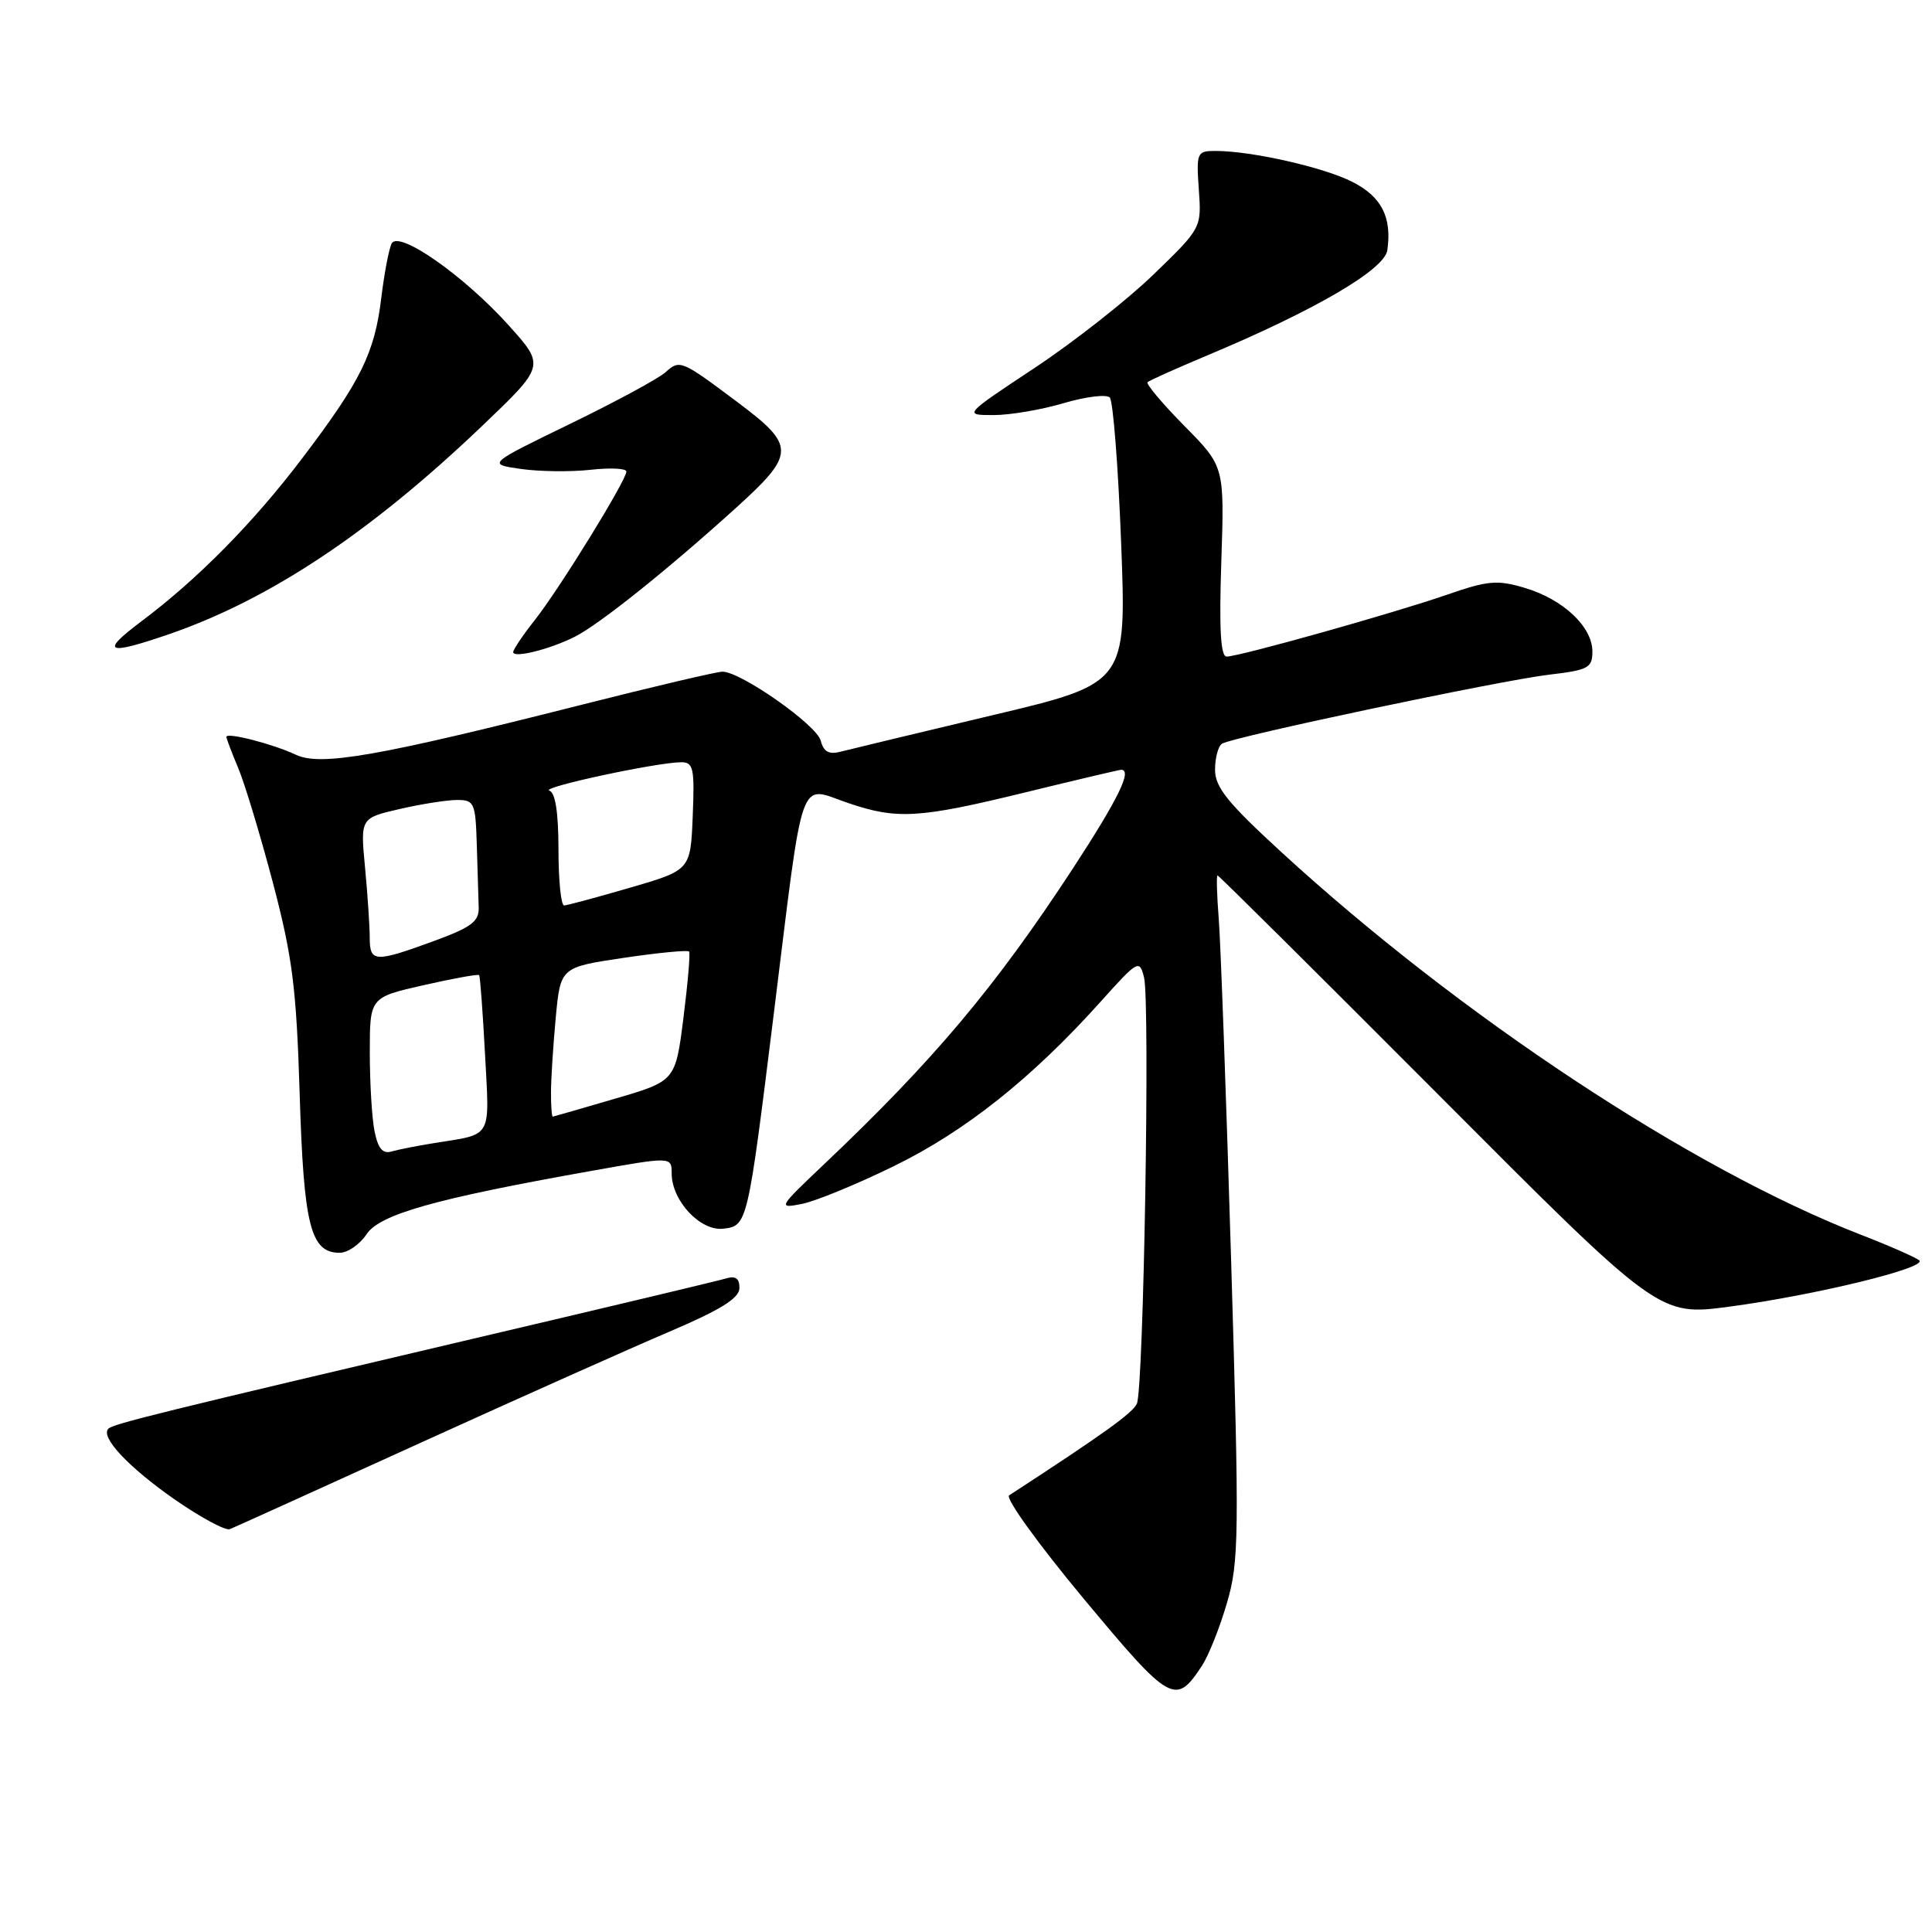 <?xml version="1.0" encoding="UTF-8" standalone="no"?>
<!DOCTYPE svg PUBLIC "-//W3C//DTD SVG 1.1//EN" "http://www.w3.org/Graphics/SVG/1.1/DTD/svg11.dtd" >
<svg xmlns="http://www.w3.org/2000/svg" xmlns:xlink="http://www.w3.org/1999/xlink" version="1.1" viewBox="0 0 256 256">
 <g >
 <path fill="currentColor"
d=" M 159.29 220.68 C 160.15 219.36 161.64 215.63 162.58 212.39 C 164.18 206.94 164.22 203.52 163.13 167.00 C 162.48 145.28 161.74 124.91 161.49 121.75 C 161.24 118.59 161.17 116.00 161.33 116.00 C 161.50 116.00 174.73 129.14 190.73 145.19 C 219.82 174.38 219.82 174.38 229.14 173.14 C 240.47 171.63 255.43 167.99 254.31 167.01 C 253.87 166.62 250.35 165.07 246.50 163.58 C 224.13 154.88 193.49 134.65 169.82 112.94 C 162.66 106.37 161.00 104.32 161.00 101.99 C 161.00 100.41 161.42 98.86 161.93 98.54 C 163.41 97.63 198.87 90.15 205.25 89.40 C 210.47 88.79 211.00 88.50 211.00 86.32 C 211.00 83.06 207.14 79.42 202.08 77.91 C 198.41 76.81 197.19 76.91 191.71 78.81 C 184.54 81.29 164.19 87.00 162.53 87.00 C 161.74 87.00 161.53 83.30 161.83 74.41 C 162.25 61.81 162.25 61.81 156.93 56.43 C 154.01 53.47 151.82 50.86 152.06 50.64 C 152.30 50.41 155.88 48.81 160.00 47.08 C 174.27 41.10 183.47 35.72 183.83 33.15 C 184.45 28.78 183.07 26.07 179.20 24.10 C 175.41 22.17 165.83 20.00 161.07 20.00 C 158.60 20.00 158.51 20.20 158.85 25.11 C 159.21 30.21 159.21 30.21 152.85 36.37 C 149.36 39.75 142.26 45.33 137.08 48.76 C 127.66 55.00 127.66 55.00 131.65 55.00 C 133.84 55.00 138.02 54.29 140.94 53.42 C 143.86 52.56 146.61 52.22 147.05 52.67 C 147.49 53.13 148.17 61.84 148.56 72.03 C 149.27 90.56 149.27 90.56 131.38 94.80 C 121.55 97.14 112.55 99.30 111.39 99.60 C 109.84 100.01 109.13 99.62 108.75 98.14 C 108.20 96.05 98.16 89.00 95.73 89.00 C 94.98 89.00 86.52 90.99 76.93 93.42 C 50.08 100.22 42.48 101.55 39.21 100.01 C 36.15 98.57 30.00 96.99 30.00 97.64 C 30.00 97.87 30.71 99.74 31.57 101.78 C 32.43 103.83 34.50 110.67 36.17 117.00 C 38.76 126.86 39.27 130.86 39.71 145.00 C 40.24 162.41 41.15 166.00 45.00 166.00 C 46.07 166.00 47.67 164.90 48.55 163.57 C 50.29 160.91 57.54 158.86 78.25 155.17 C 89.00 153.25 89.00 153.25 89.00 155.49 C 89.00 159.10 92.80 163.16 95.83 162.81 C 99.04 162.43 99.06 162.31 102.51 134.50 C 106.58 101.68 105.71 104.14 112.40 106.41 C 118.87 108.61 121.76 108.44 135.84 105.00 C 142.59 103.35 148.32 102.00 148.56 102.00 C 150.07 102.00 148.17 105.87 142.18 115.05 C 131.92 130.75 123.68 140.55 109.13 154.33 C 103.12 160.03 103.05 160.15 106.24 159.53 C 108.03 159.18 113.55 156.92 118.50 154.49 C 127.92 149.88 136.75 142.85 145.81 132.76 C 150.79 127.21 150.99 127.10 151.59 129.51 C 152.40 132.74 151.54 184.04 150.64 186.00 C 150.07 187.24 146.29 189.96 133.72 198.14 C 133.17 198.50 137.61 204.65 143.58 211.82 C 155.13 225.69 155.77 226.06 159.29 220.68 Z  M 55.50 191.28 C 68.70 185.28 83.65 178.60 88.73 176.44 C 95.50 173.55 97.96 172.02 97.98 170.68 C 97.99 169.41 97.47 169.02 96.25 169.39 C 95.29 169.68 80.78 173.14 64.00 177.08 C 20.95 187.20 15.00 188.67 14.36 189.31 C 13.26 190.41 17.02 194.42 23.18 198.71 C 26.62 201.09 29.89 202.86 30.46 202.62 C 31.03 202.39 42.30 197.29 55.50 191.28 Z  M 76.15 84.38 C 79.39 82.75 88.34 75.60 97.44 67.37 C 105.45 60.12 105.47 59.09 97.71 53.28 C 90.28 47.71 90.07 47.62 88.19 49.32 C 87.26 50.16 81.56 53.24 75.53 56.17 C 64.56 61.50 64.56 61.50 69.03 62.14 C 71.49 62.49 75.64 62.54 78.25 62.25 C 80.86 61.96 83.00 62.06 83.00 62.48 C 83.00 63.64 74.14 78.01 70.88 82.14 C 69.29 84.15 68.00 86.07 68.00 86.41 C 68.00 87.25 72.86 86.04 76.15 84.38 Z  M 22.35 84.05 C 35.70 79.46 49.05 70.59 63.80 56.52 C 72.23 48.48 72.23 48.48 67.44 43.15 C 61.50 36.54 52.85 30.48 51.90 32.26 C 51.54 32.94 50.92 36.20 50.52 39.49 C 49.64 46.78 47.82 50.47 40.11 60.64 C 33.61 69.23 26.18 76.76 18.67 82.38 C 13.22 86.47 14.13 86.88 22.35 84.05 Z  M 49.63 149.90 C 49.28 148.17 49.00 143.47 49.00 139.46 C 49.00 132.16 49.00 132.16 56.13 130.54 C 60.05 129.65 63.36 129.05 63.49 129.21 C 63.62 129.37 63.97 134.10 64.27 139.71 C 64.87 151.04 65.34 150.21 57.50 151.47 C 55.30 151.82 52.77 152.32 51.88 152.58 C 50.71 152.92 50.09 152.19 49.63 149.90 Z  M 73.01 144.75 C 73.01 142.96 73.30 138.50 73.64 134.83 C 74.27 128.17 74.27 128.17 82.64 126.92 C 87.24 126.24 91.15 125.86 91.31 126.09 C 91.48 126.31 91.14 130.27 90.56 134.87 C 89.50 143.24 89.50 143.24 81.50 145.58 C 77.10 146.87 73.39 147.94 73.25 147.96 C 73.11 147.98 73.00 146.54 73.01 144.75 Z  M 48.99 124.25 C 48.99 122.74 48.71 118.55 48.37 114.95 C 47.75 108.40 47.75 108.40 52.95 107.20 C 55.81 106.54 59.24 106.00 60.58 106.00 C 62.85 106.00 63.01 106.37 63.18 112.00 C 63.28 115.30 63.39 119.01 63.43 120.25 C 63.49 122.10 62.46 122.87 57.50 124.69 C 49.65 127.56 49.00 127.53 48.99 124.25 Z  M 74.00 112.58 C 74.00 107.66 73.59 105.03 72.79 104.76 C 71.53 104.34 87.11 101.00 90.29 101.00 C 91.88 101.00 92.05 101.83 91.79 108.14 C 91.50 115.29 91.50 115.29 83.50 117.62 C 79.10 118.90 75.16 119.96 74.75 119.98 C 74.34 119.99 74.00 116.66 74.00 112.58 Z "/>
</g>
</svg>